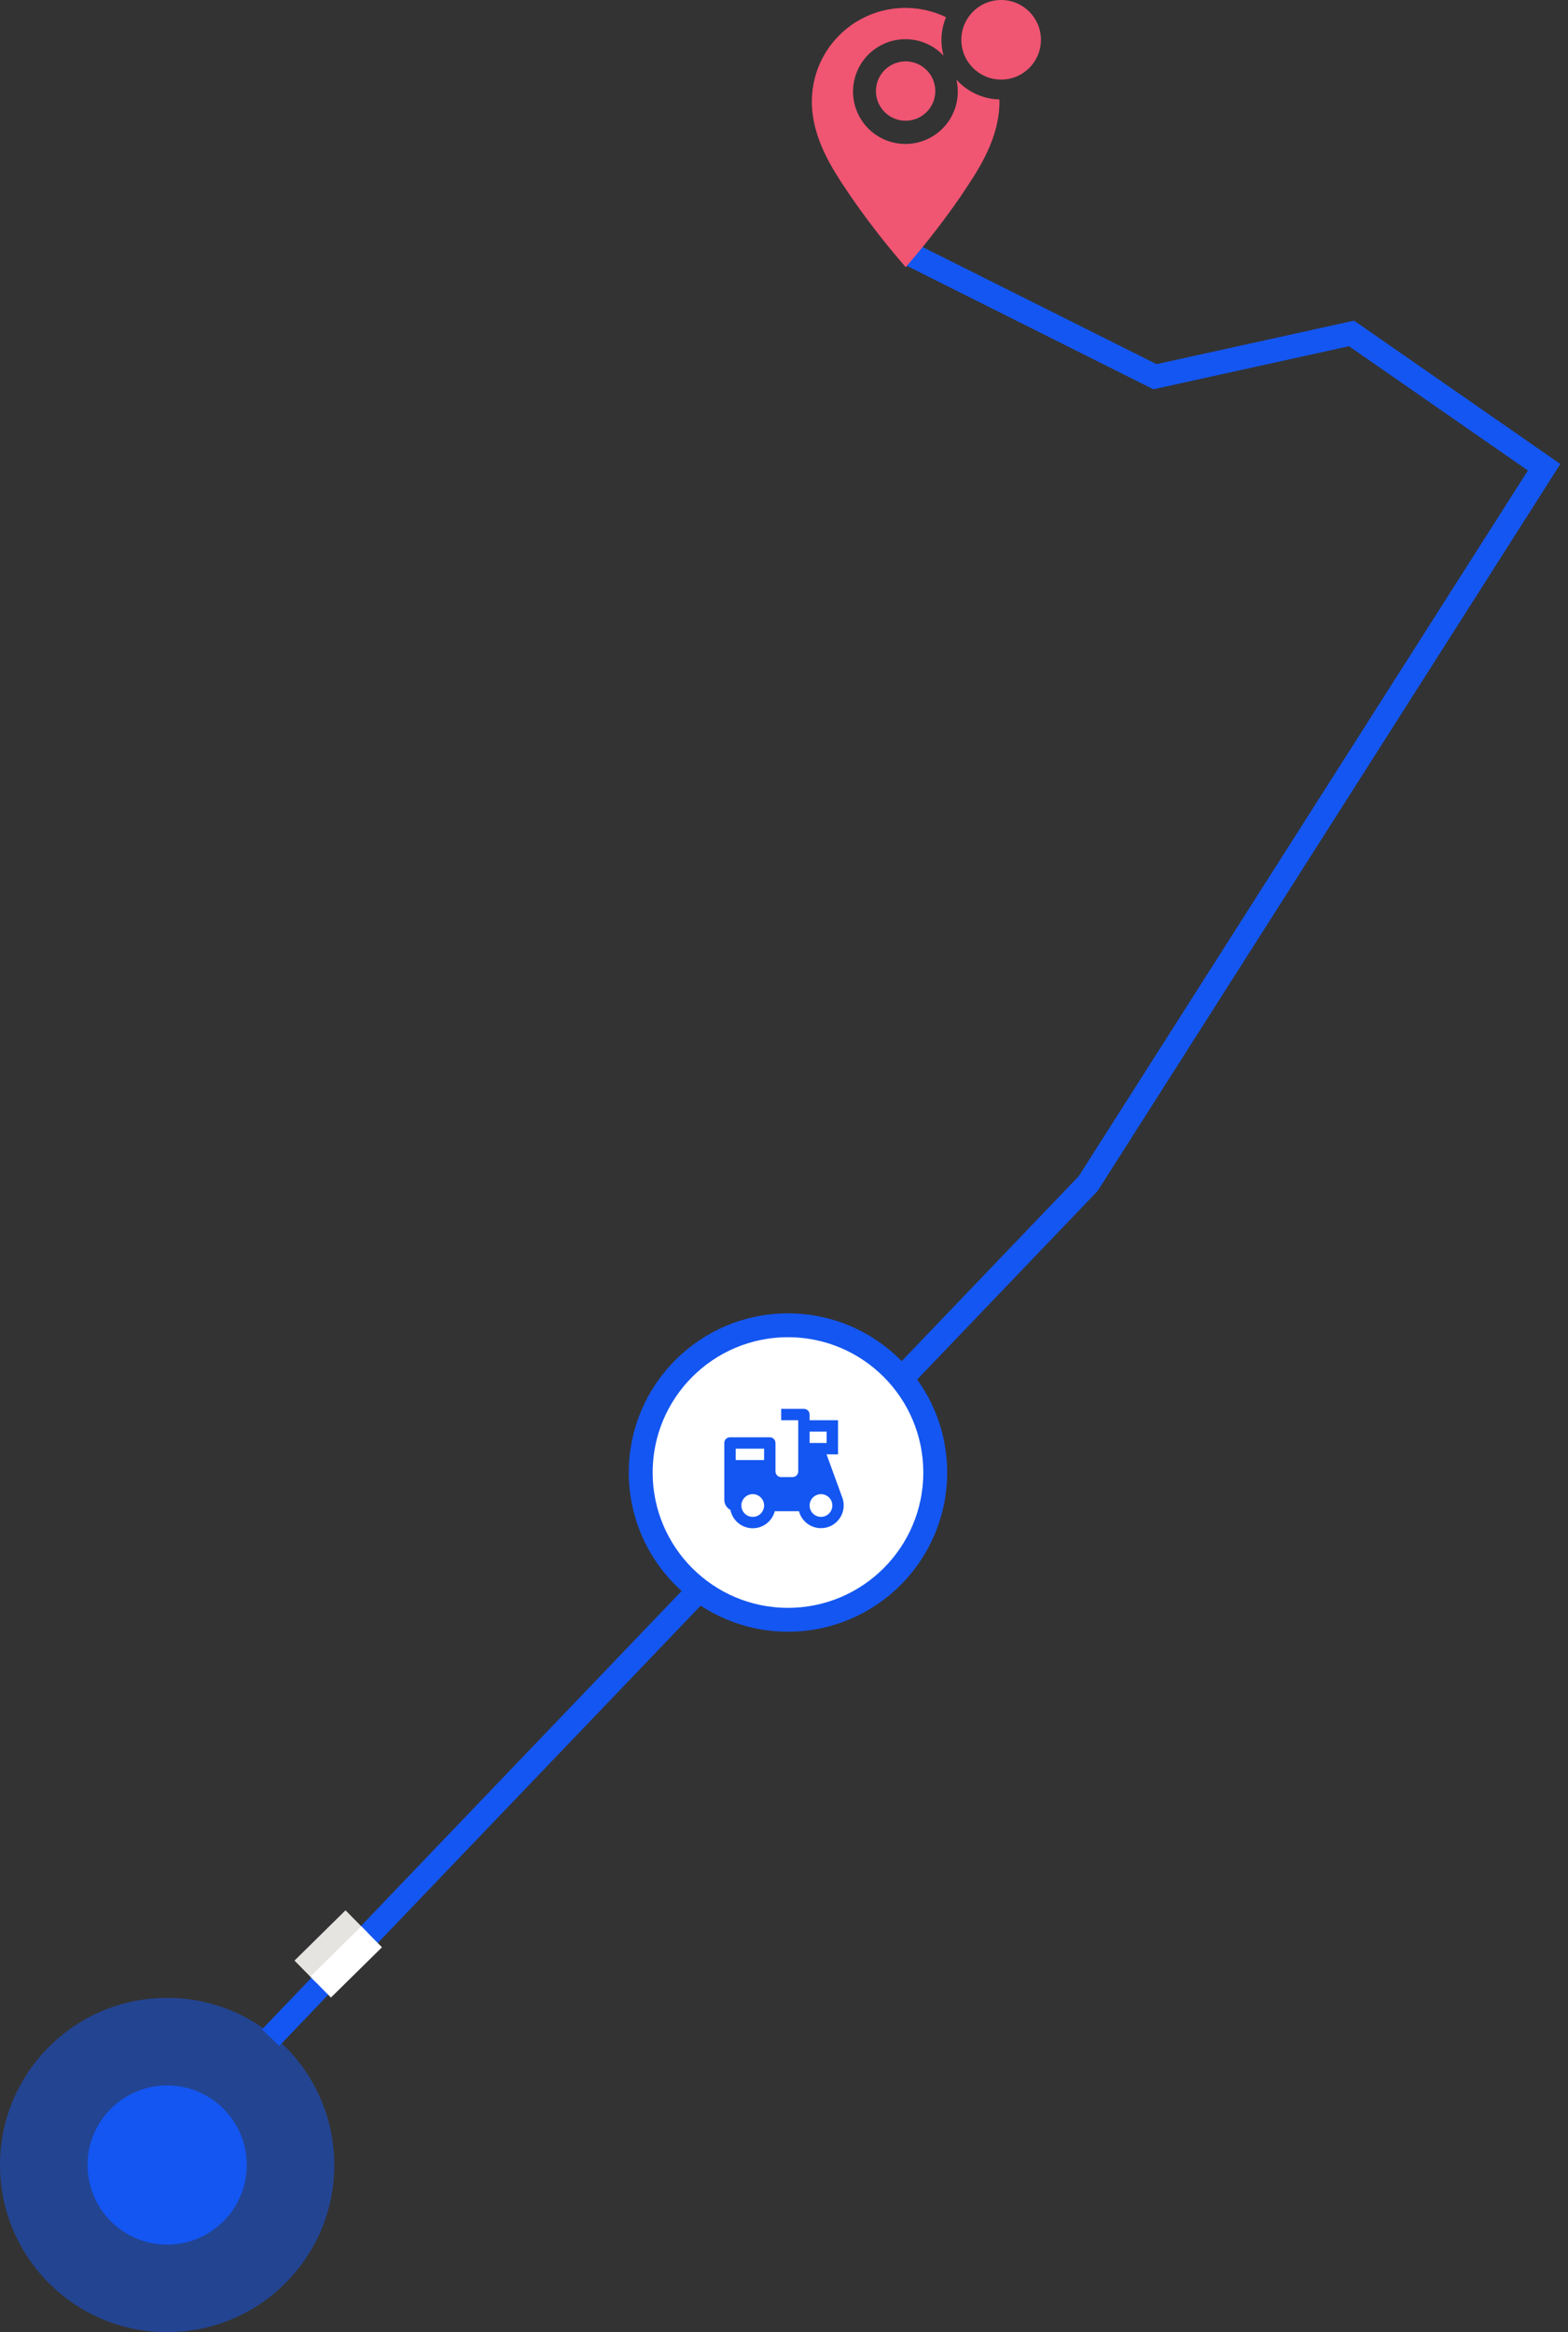 <svg width="197" height="293" viewBox="0 0 197 293" fill="none" xmlns="http://www.w3.org/2000/svg">
<rect x="0" y="0" width="197" height="293" fill="#333333" stroke="none"/>
<path d="M34 256L136.716 148.698L194 58.702L169.802 41.89L145.111 47.329L114.494 32" stroke="#1456F1" stroke-width="3"/>
<path d="M125.55 12.49C124.529 12.466 123.524 12.232 122.597 11.804C121.67 11.375 120.841 10.761 120.16 10C120.525 11.554 120.313 13.188 119.563 14.597C118.813 16.006 117.576 17.095 116.083 17.66C114.59 18.225 112.942 18.228 111.447 17.668C109.952 17.108 108.712 16.024 107.957 14.617C107.202 13.21 106.984 11.577 107.344 10.022C107.704 8.467 108.617 7.095 109.913 6.163C111.209 5.231 112.8 4.802 114.389 4.956C115.978 5.11 117.457 5.837 118.55 7C118.108 5.398 118.217 3.693 118.86 2.16C117.07 1.295 115.089 0.899 113.104 1.009C111.118 1.118 109.193 1.729 107.509 2.785C105.824 3.842 104.435 5.308 103.472 7.047C102.508 8.786 102.002 10.742 102 12.73C102 17.4 104.62 21.31 106.54 24.16L106.89 24.68C108.8 27.449 110.85 30.119 113.03 32.68L113.79 33.57L114.55 32.68C116.73 30.119 118.779 27.448 120.69 24.68L121.04 24.15C122.95 21.3 125.57 17.4 125.57 12.73C125.56 12.65 125.55 12.57 125.55 12.49Z" fill="#F05572"/>
<path d="M113.78 15.17C115.84 15.17 117.51 13.5 117.51 11.44C117.51 9.38 115.84 7.71 113.78 7.71C111.72 7.71 110.05 9.38 110.05 11.44C110.05 13.5 111.72 15.17 113.78 15.17Z" fill="#F05572"/>
<path d="M125.78 10C128.541 10 130.78 7.761 130.78 5C130.78 2.239 128.541 0 125.78 0C123.019 0 120.78 2.239 120.78 5C120.78 7.761 123.019 10 125.78 10Z" fill="#F05572"/>
<circle cx="21" cy="272" r="21" fill="#1456F1" fill-opacity="0.5"/>
<circle cx="21" cy="272" r="10" fill="#1456F1"/>
<circle cx="99" cy="185" r="18.5" fill="white" stroke="#1456F1" stroke-width="3"/>
<path d="M101.002 177C101.192 177 101.374 177.075 101.508 177.209C101.642 177.343 101.717 177.525 101.717 177.714V178.429H105.289V182.715H103.847L105.809 188.104C105.948 188.467 106.013 188.854 105.998 189.242C105.983 189.631 105.889 190.012 105.721 190.363C105.554 190.713 105.317 191.026 105.024 191.282C104.732 191.538 104.39 191.732 104.021 191.851C103.651 191.971 103.26 192.013 102.873 191.977C102.486 191.94 102.111 191.825 101.77 191.639C101.429 191.452 101.13 191.198 100.89 190.892C100.651 190.586 100.477 190.234 100.378 189.858H97.34C97.178 190.485 96.807 191.038 96.289 191.427C95.772 191.816 95.137 192.018 94.489 191.999C93.842 191.98 93.22 191.742 92.725 191.324C92.231 190.906 91.893 190.332 91.767 189.696C91.536 189.576 91.342 189.393 91.207 189.17C91.071 188.947 91 188.69 91 188.429V181.286C91 181.097 91.075 180.915 91.209 180.781C91.343 180.647 91.525 180.572 91.715 180.572H96.716C96.905 180.572 97.087 180.647 97.221 180.781C97.355 180.915 97.43 181.097 97.43 181.286V184.858C97.43 185.047 97.505 185.229 97.639 185.363C97.773 185.497 97.955 185.572 98.145 185.572H99.573C99.763 185.572 99.945 185.497 100.079 185.363C100.213 185.229 100.288 185.047 100.288 184.858V178.429H98.145V177H101.002ZM103.146 187.715C102.842 187.715 102.546 187.812 102.301 187.992C102.056 188.171 101.875 188.425 101.783 188.714C101.692 189.004 101.696 189.315 101.793 189.603C101.891 189.891 102.078 190.14 102.327 190.314C102.576 190.488 102.874 190.579 103.178 190.572C103.481 190.565 103.775 190.462 104.016 190.277C104.257 190.092 104.433 189.835 104.518 189.543C104.603 189.252 104.593 188.94 104.489 188.655L104.478 188.624C104.373 188.356 104.19 188.126 103.952 187.964C103.715 187.801 103.434 187.715 103.146 187.715ZM94.572 187.715C94.193 187.715 93.83 187.865 93.562 188.133C93.294 188.401 93.143 188.765 93.143 189.144C93.143 189.522 93.294 189.886 93.562 190.154C93.83 190.422 94.193 190.572 94.572 190.572C94.951 190.572 95.315 190.422 95.583 190.154C95.851 189.886 96.001 189.522 96.001 189.144C96.001 188.765 95.851 188.401 95.583 188.133C95.315 187.865 94.951 187.715 94.572 187.715ZM96.001 182H92.429V183.429H96.001V182ZM103.86 179.857H101.717V181.286H103.86V179.857Z" fill="#1456F1"/>
<rect x="37" y="246.317" width="9" height="3.904" transform="rotate(-44.576 37 246.317)" fill="#E6E4E0"/>
<rect x="38.987" y="248.331" width="9" height="3.692" transform="rotate(-44.576 38.987 248.331)" fill="white"/>
</svg>
